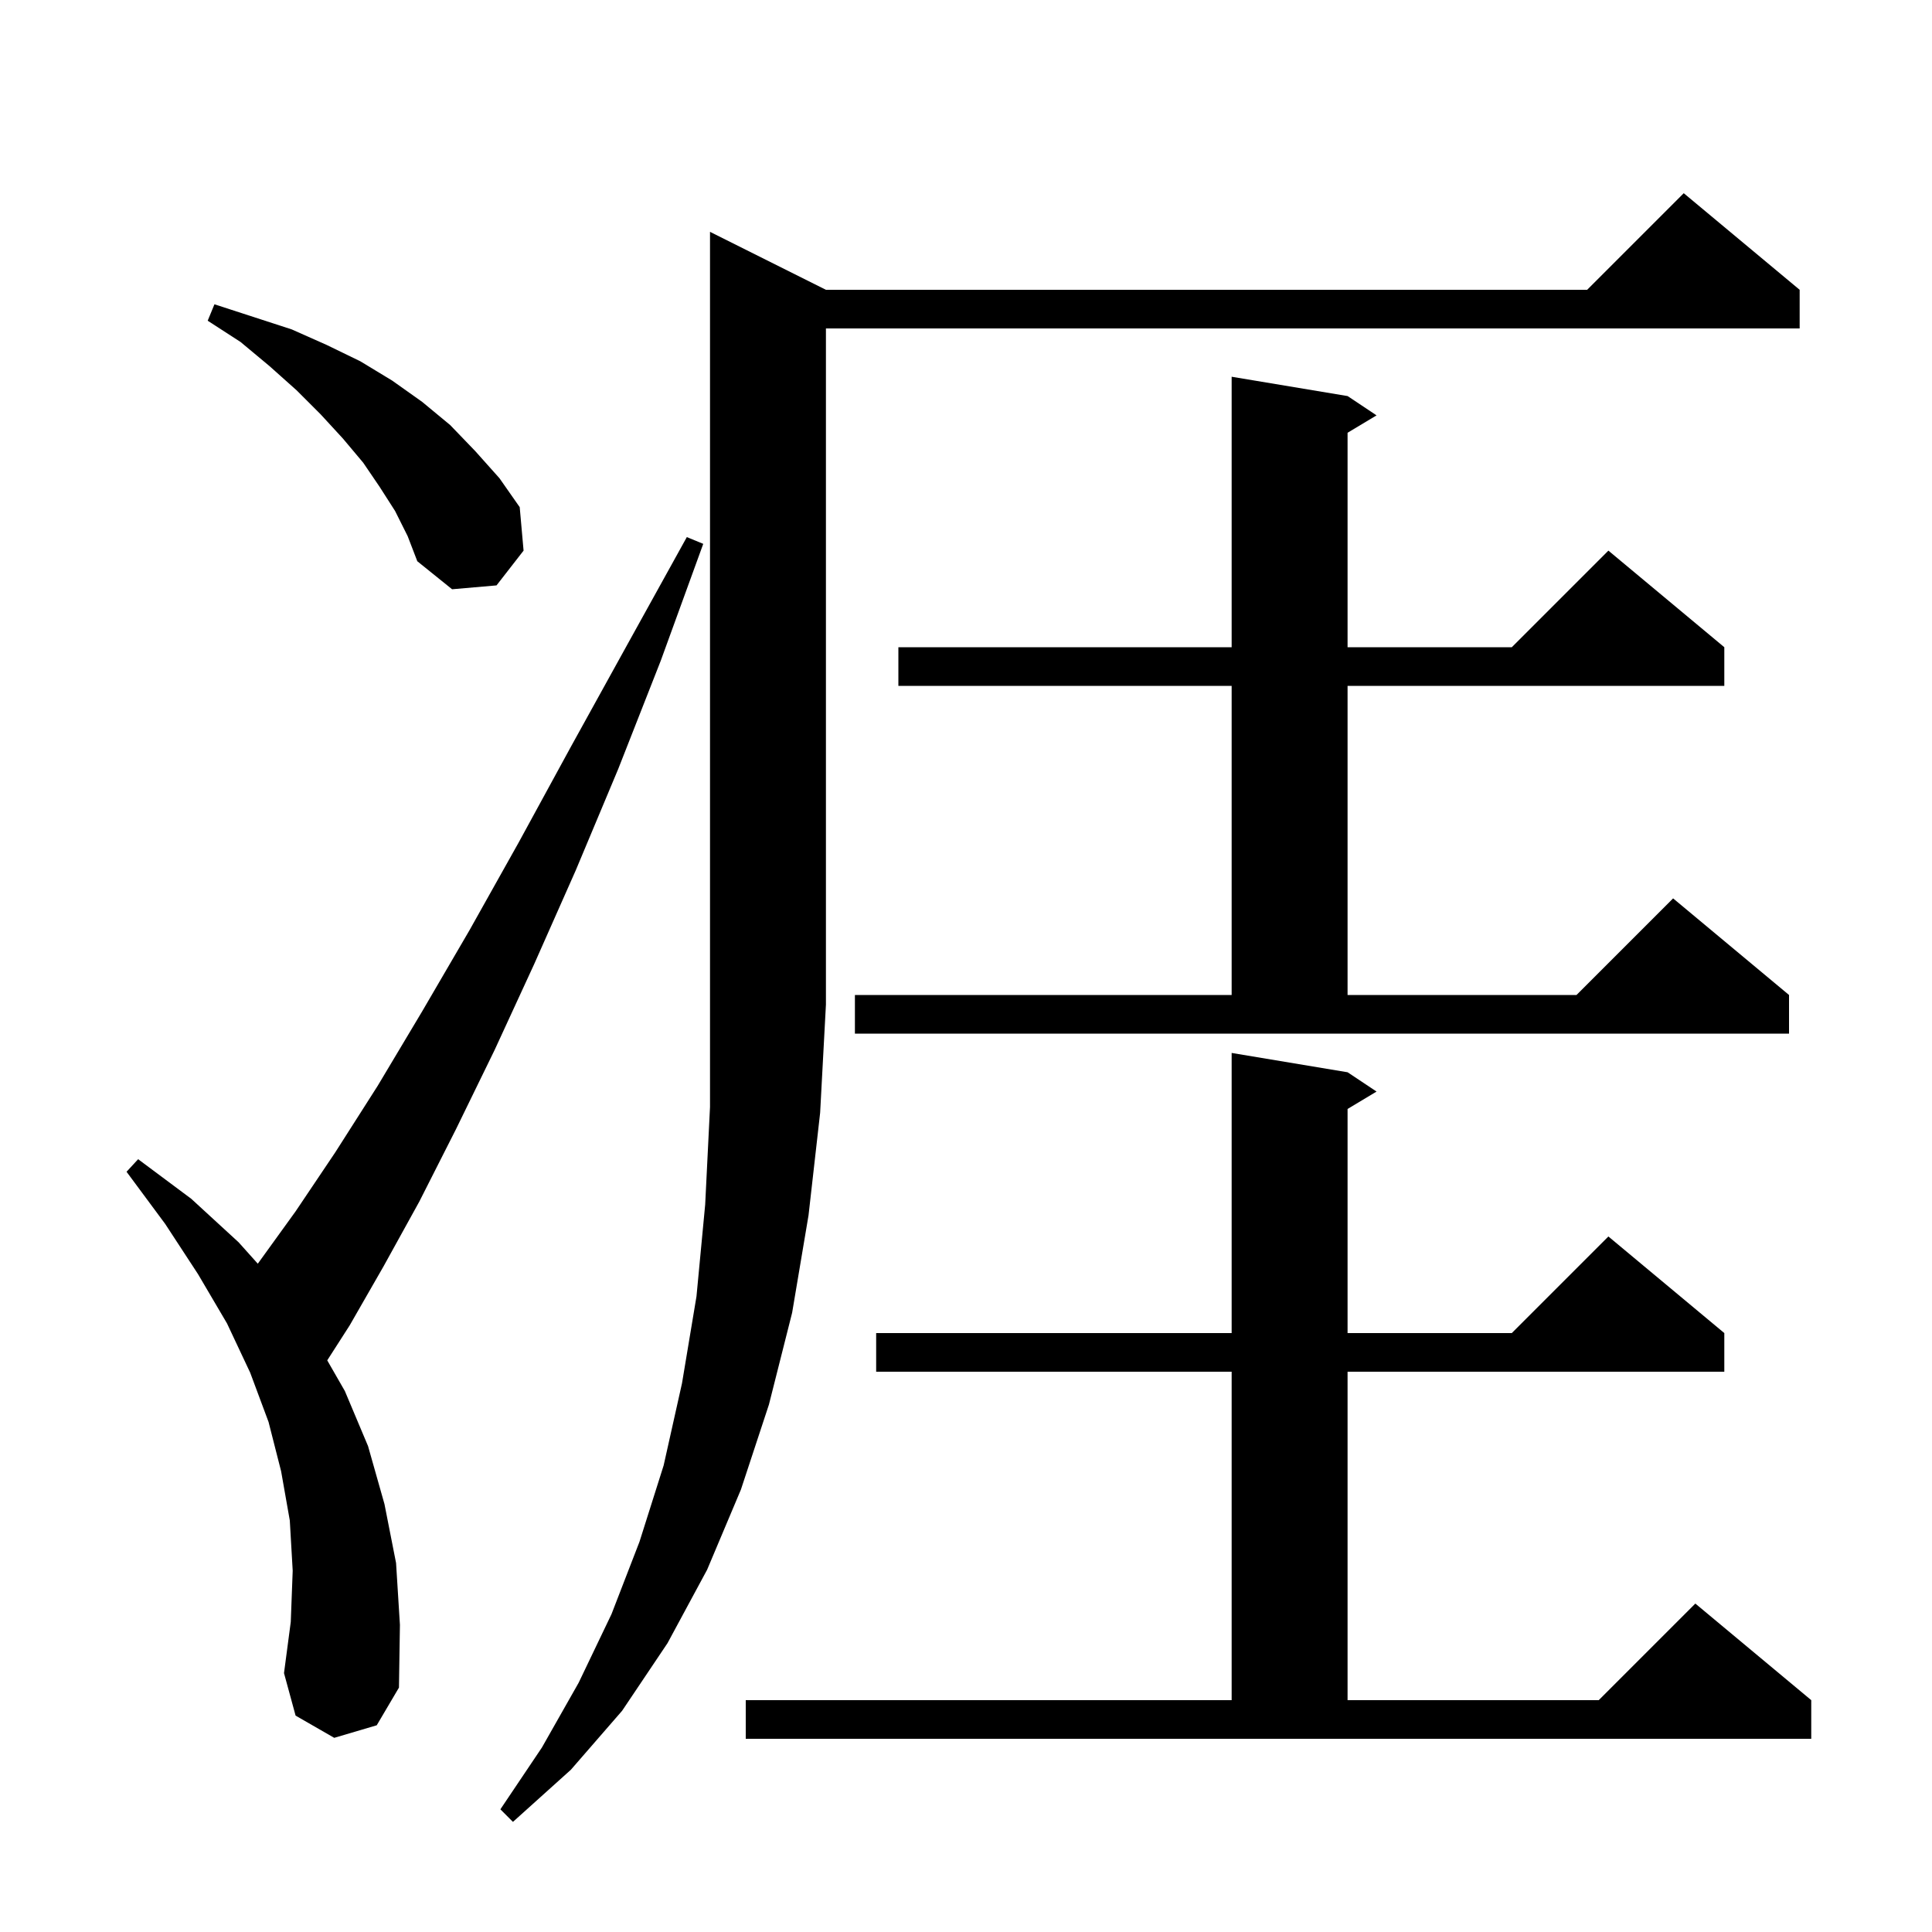 <svg xmlns="http://www.w3.org/2000/svg" xmlns:xlink="http://www.w3.org/1999/xlink" version="1.1" baseProfile="full" viewBox="0 0 200 200" width="200" height="200">
<g fill="black">
<path d="M 85.5 30.0 L 164.3 30.0 L 174.3 20.0 L 186.3 30.0 L 186.3 34.0 L 85.5 34.0 L 85.5 104.0 L 84.9 115.2 L 83.7 125.8 L 82.0 135.9 L 79.6 145.4 L 76.7 154.2 L 73.2 162.5 L 69.1 170.1 L 64.4 177.1 L 59.1 183.2 L 53.1 188.6 L 51.8 187.3 L 56.1 180.9 L 59.9 174.2 L 63.3 167.1 L 66.2 159.6 L 68.7 151.7 L 70.6 143.2 L 72.1 134.2 L 73.0 124.7 L 73.5 114.6 L 73.5 24.0 Z M 77.2 176.0 L 127.5 176.0 L 127.5 142.0 L 90.7 142.0 L 90.7 138.0 L 127.5 138.0 L 127.5 109.0 L 139.5 111.0 L 142.5 113.0 L 139.5 114.8 L 139.5 138.0 L 156.5 138.0 L 166.5 128.0 L 178.5 138.0 L 178.5 142.0 L 139.5 142.0 L 139.5 176.0 L 165.5 176.0 L 175.5 166.0 L 187.5 176.0 L 187.5 180.0 L 77.2 180.0 Z M 34.6 179.9 L 30.6 177.6 L 29.4 173.2 L 30.1 167.9 L 30.3 162.6 L 30.0 157.4 L 29.1 152.3 L 27.8 147.2 L 25.9 142.1 L 23.5 137.0 L 20.5 131.9 L 17.1 126.7 L 13.1 121.3 L 14.3 120.0 L 19.8 124.1 L 24.7 128.6 L 26.686 130.817 L 26.7 130.8 L 30.6 125.4 L 34.7 119.3 L 39.1 112.4 L 43.7 104.7 L 48.6 96.3 L 53.7 87.2 L 59.1 77.3 L 64.9 66.8 L 71.1 55.6 L 72.8 56.3 L 68.4 68.4 L 64.0 79.6 L 59.6 90.1 L 55.3 99.8 L 51.2 108.7 L 47.2 116.9 L 43.4 124.4 L 39.7 131.1 L 36.2 137.2 L 33.876 140.823 L 35.7 144.0 L 38.1 149.7 L 39.8 155.7 L 41.0 161.8 L 41.4 168.2 L 41.3 174.7 L 39.0 178.6 Z M 139.5 41.0 L 142.5 43.0 L 139.5 44.8 L 139.5 67.0 L 156.5 67.0 L 166.5 57.0 L 178.5 67.0 L 178.5 71.0 L 139.5 71.0 L 139.5 103.0 L 163.2 103.0 L 173.2 93.0 L 185.2 103.0 L 185.2 107.0 L 88.5 107.0 L 88.5 103.0 L 127.5 103.0 L 127.5 71.0 L 93.0 71.0 L 93.0 67.0 L 127.5 67.0 L 127.5 39.0 Z M 40.9 52.9 L 39.3 50.4 L 37.6 47.9 L 35.5 45.4 L 33.2 42.9 L 30.7 40.4 L 27.9 37.9 L 24.9 35.4 L 21.5 33.2 L 22.2 31.5 L 30.2 34.1 L 33.8 35.7 L 37.3 37.4 L 40.6 39.4 L 43.7 41.6 L 46.6 44.0 L 49.2 46.7 L 51.7 49.5 L 53.8 52.5 L 54.2 57.0 L 51.4 60.6 L 46.8 61.0 L 43.2 58.1 L 42.2 55.5 Z " />
</g>
</svg>
